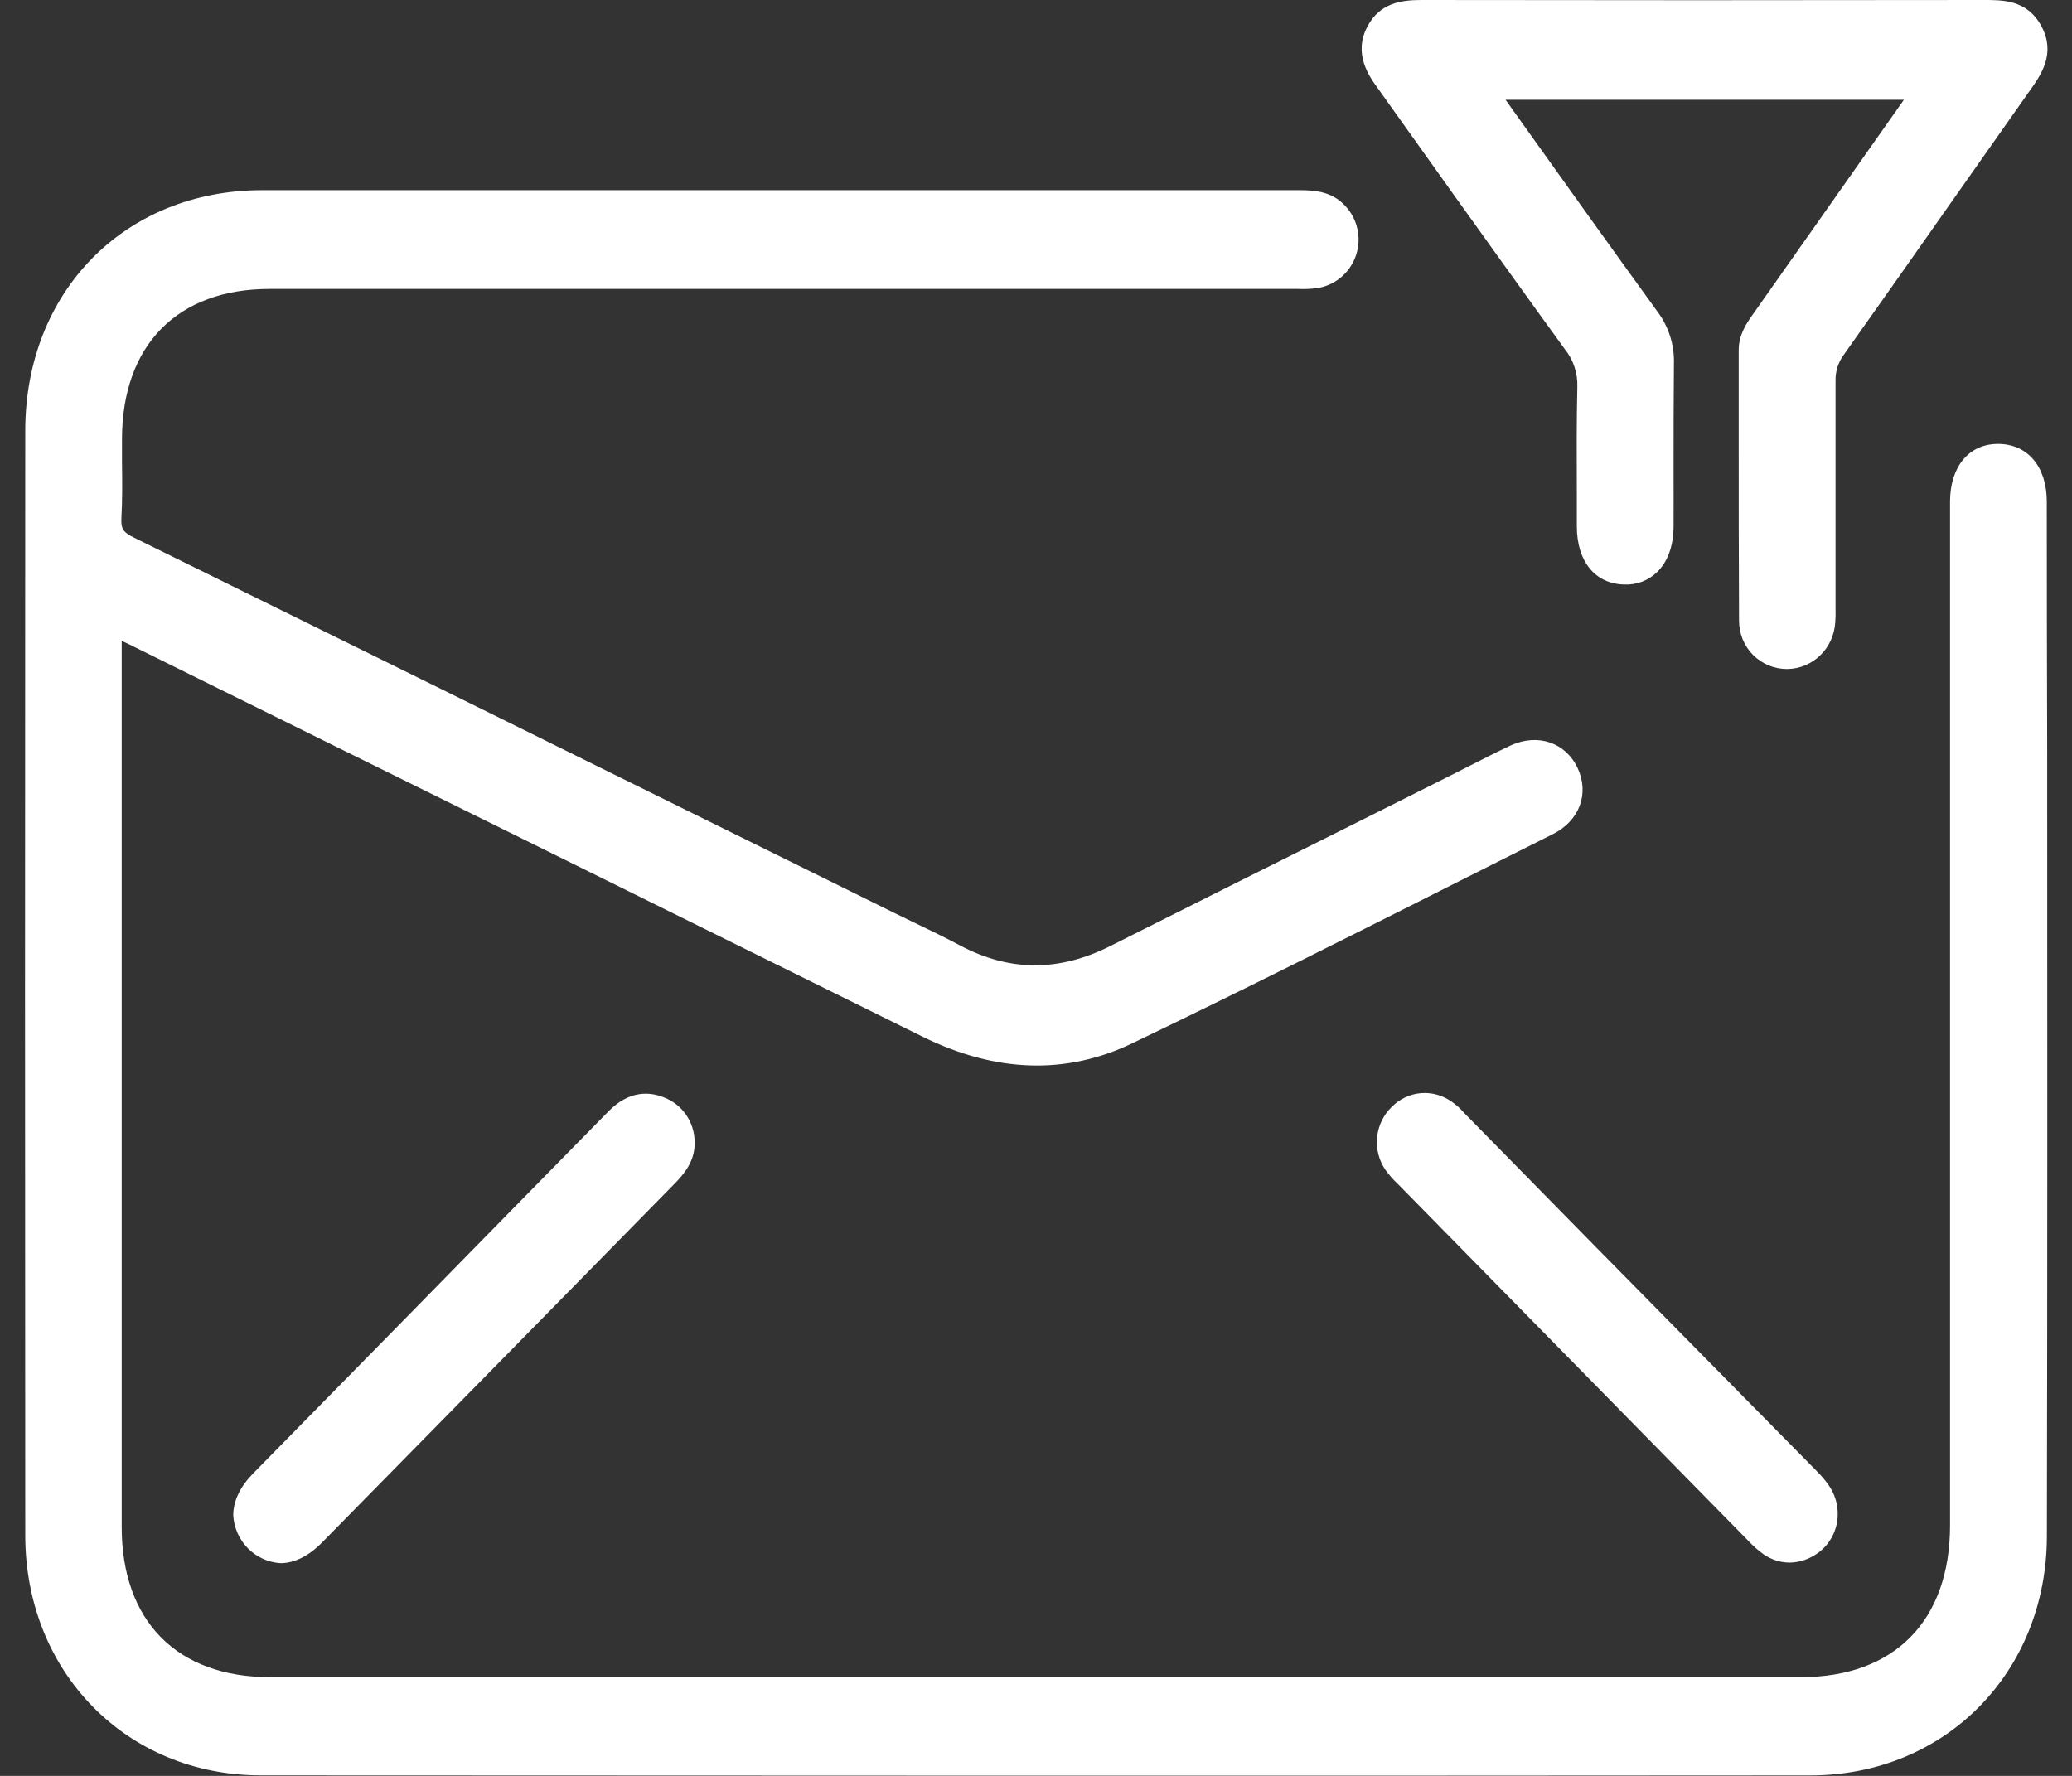 <svg width="42" height="36" viewBox="0 0 42 36" fill="none" xmlns="http://www.w3.org/2000/svg">
<rect x="0" y="0" width="42" height="36" fill="#333333" stroke="none"/>
<g clip-path="url(#clip0_119_870)">
<path d="M41.489 10.167C41.489 9.463 41.104 9.005 40.511 8.999H40.5C39.916 8.999 39.535 9.451 39.528 10.153C39.528 10.235 39.528 10.316 39.528 10.397V16.334C39.528 21.197 39.528 26.06 39.528 30.923C39.528 32.848 38.404 33.998 36.509 33.998H5.47C3.589 33.998 2.467 32.86 2.467 30.955V12.992C2.514 13.013 2.56 13.034 2.605 13.056L5.166 14.323C9.677 16.552 14.187 18.781 18.696 21.013C20.18 21.746 21.61 21.793 22.95 21.15C25.186 20.077 27.439 18.942 29.616 17.844L31.481 16.907C32.015 16.638 32.221 16.09 31.98 15.572C31.739 15.054 31.173 14.856 30.616 15.114C30.325 15.252 30.035 15.399 29.755 15.542L29.33 15.757L27.231 16.81C25.682 17.584 24.084 18.383 22.511 19.175C21.462 19.704 20.461 19.699 19.451 19.161C19.164 19.007 18.866 18.864 18.578 18.725L18.161 18.523L15.33 17.124C11.194 15.079 6.917 12.966 2.707 10.894C2.496 10.79 2.45 10.717 2.461 10.503C2.482 10.128 2.478 9.748 2.473 9.381C2.473 9.223 2.473 9.065 2.473 8.906C2.473 6.997 3.597 5.857 5.464 5.857H26.198H26.31C26.439 5.863 26.567 5.858 26.695 5.841C26.868 5.816 27.031 5.744 27.169 5.633C27.305 5.523 27.411 5.377 27.474 5.211C27.536 5.047 27.554 4.87 27.526 4.697C27.498 4.524 27.426 4.362 27.316 4.228C27.04 3.884 26.671 3.855 26.346 3.855H17.512C13.446 3.855 9.381 3.855 5.315 3.855C2.534 3.855 0.515 5.906 0.512 8.727C0.506 16.445 0.506 23.979 0.512 31.121C0.512 33.894 2.565 35.987 5.28 35.989C10.426 35.989 15.619 35.995 20.953 35.995C26.057 35.995 31.283 35.995 36.697 35.99C39.424 35.99 41.485 33.905 41.491 31.144C41.502 25.822 41.5 20.409 41.497 15.175C41.492 13.508 41.489 11.838 41.489 10.167Z" fill="white"/>
<path d="M29.449 3.922C30.192 4.96 30.96 6.032 31.722 7.082C31.893 7.295 31.982 7.564 31.973 7.839C31.956 8.569 31.96 9.309 31.963 10.026C31.963 10.24 31.963 10.455 31.963 10.669C31.963 11.382 32.333 11.834 32.922 11.849C33.046 11.855 33.169 11.835 33.285 11.791C33.401 11.747 33.507 11.679 33.596 11.591C33.81 11.38 33.923 11.058 33.924 10.662C33.926 10.267 33.924 9.898 33.924 9.518C33.924 8.813 33.924 8.086 33.931 7.371C33.942 6.993 33.825 6.623 33.601 6.322C32.636 4.992 31.667 3.633 30.728 2.317L30.528 2.037L30.518 2.023H38.592L35.547 6.35C35.404 6.551 35.244 6.78 35.244 7.102V8.794C35.244 10.036 35.244 11.319 35.251 12.582C35.251 12.712 35.276 12.841 35.325 12.96C35.374 13.08 35.446 13.188 35.537 13.279C35.72 13.461 35.967 13.563 36.223 13.562H36.237C36.484 13.557 36.72 13.457 36.898 13.284C37.076 13.111 37.184 12.875 37.2 12.625C37.208 12.533 37.21 12.44 37.207 12.348C37.207 12.319 37.207 12.29 37.207 12.261V11.174C37.207 10.043 37.207 8.873 37.207 7.722C37.202 7.53 37.261 7.342 37.376 7.189C38.139 6.112 38.91 5.015 39.656 3.953C40.153 3.248 40.65 2.541 41.147 1.834C41.372 1.519 41.675 1.087 41.383 0.537C41.092 -0.014 40.581 0.001 40.203 0C36.28 0.006 32.449 0.006 28.81 0C28.391 0 27.968 0.066 27.719 0.535C27.423 1.092 27.755 1.551 27.932 1.794C28.439 2.504 28.944 3.214 29.449 3.922Z" fill="white"/>
<path d="M13.463 22.248C13.186 22.134 12.766 22.091 12.339 22.524C11.634 23.244 10.929 23.963 10.221 24.682L8.238 26.705C7.2 27.76 6.164 28.815 5.128 29.872C4.864 30.142 4.726 30.436 4.728 30.722C4.744 30.974 4.851 31.212 5.027 31.389C5.204 31.567 5.438 31.673 5.686 31.688C5.964 31.688 6.254 31.548 6.527 31.27L10.182 27.552C11.34 26.371 12.499 25.191 13.659 24.011C13.869 23.797 14.093 23.537 14.081 23.144C14.078 22.949 14.018 22.759 13.908 22.599C13.797 22.439 13.642 22.317 13.463 22.248Z" fill="white"/>
<path d="M32.345 25.276L29.703 22.586L29.668 22.549C29.592 22.461 29.504 22.384 29.407 22.32C29.226 22.197 29.009 22.141 28.791 22.161C28.574 22.182 28.37 22.279 28.215 22.435C28.046 22.596 27.94 22.814 27.915 23.048C27.89 23.282 27.949 23.518 28.08 23.712C28.155 23.816 28.241 23.913 28.334 24.001L28.389 24.056C30.725 26.436 33.062 28.815 35.4 31.195L35.426 31.221C35.522 31.327 35.629 31.422 35.745 31.506C35.899 31.615 36.083 31.675 36.271 31.676C36.432 31.675 36.59 31.633 36.732 31.555C36.883 31.476 37.012 31.357 37.103 31.211C37.195 31.064 37.246 30.895 37.251 30.722V30.714C37.26 30.318 37.056 30.056 36.836 29.832L32.345 25.276Z" fill="white"/>
</g>
<defs>
<clipPath id="clip0_119_870">
<rect width="41" height="36" fill="white" transform="translate(0.5)"/>
</clipPath>
</defs>
</svg>
